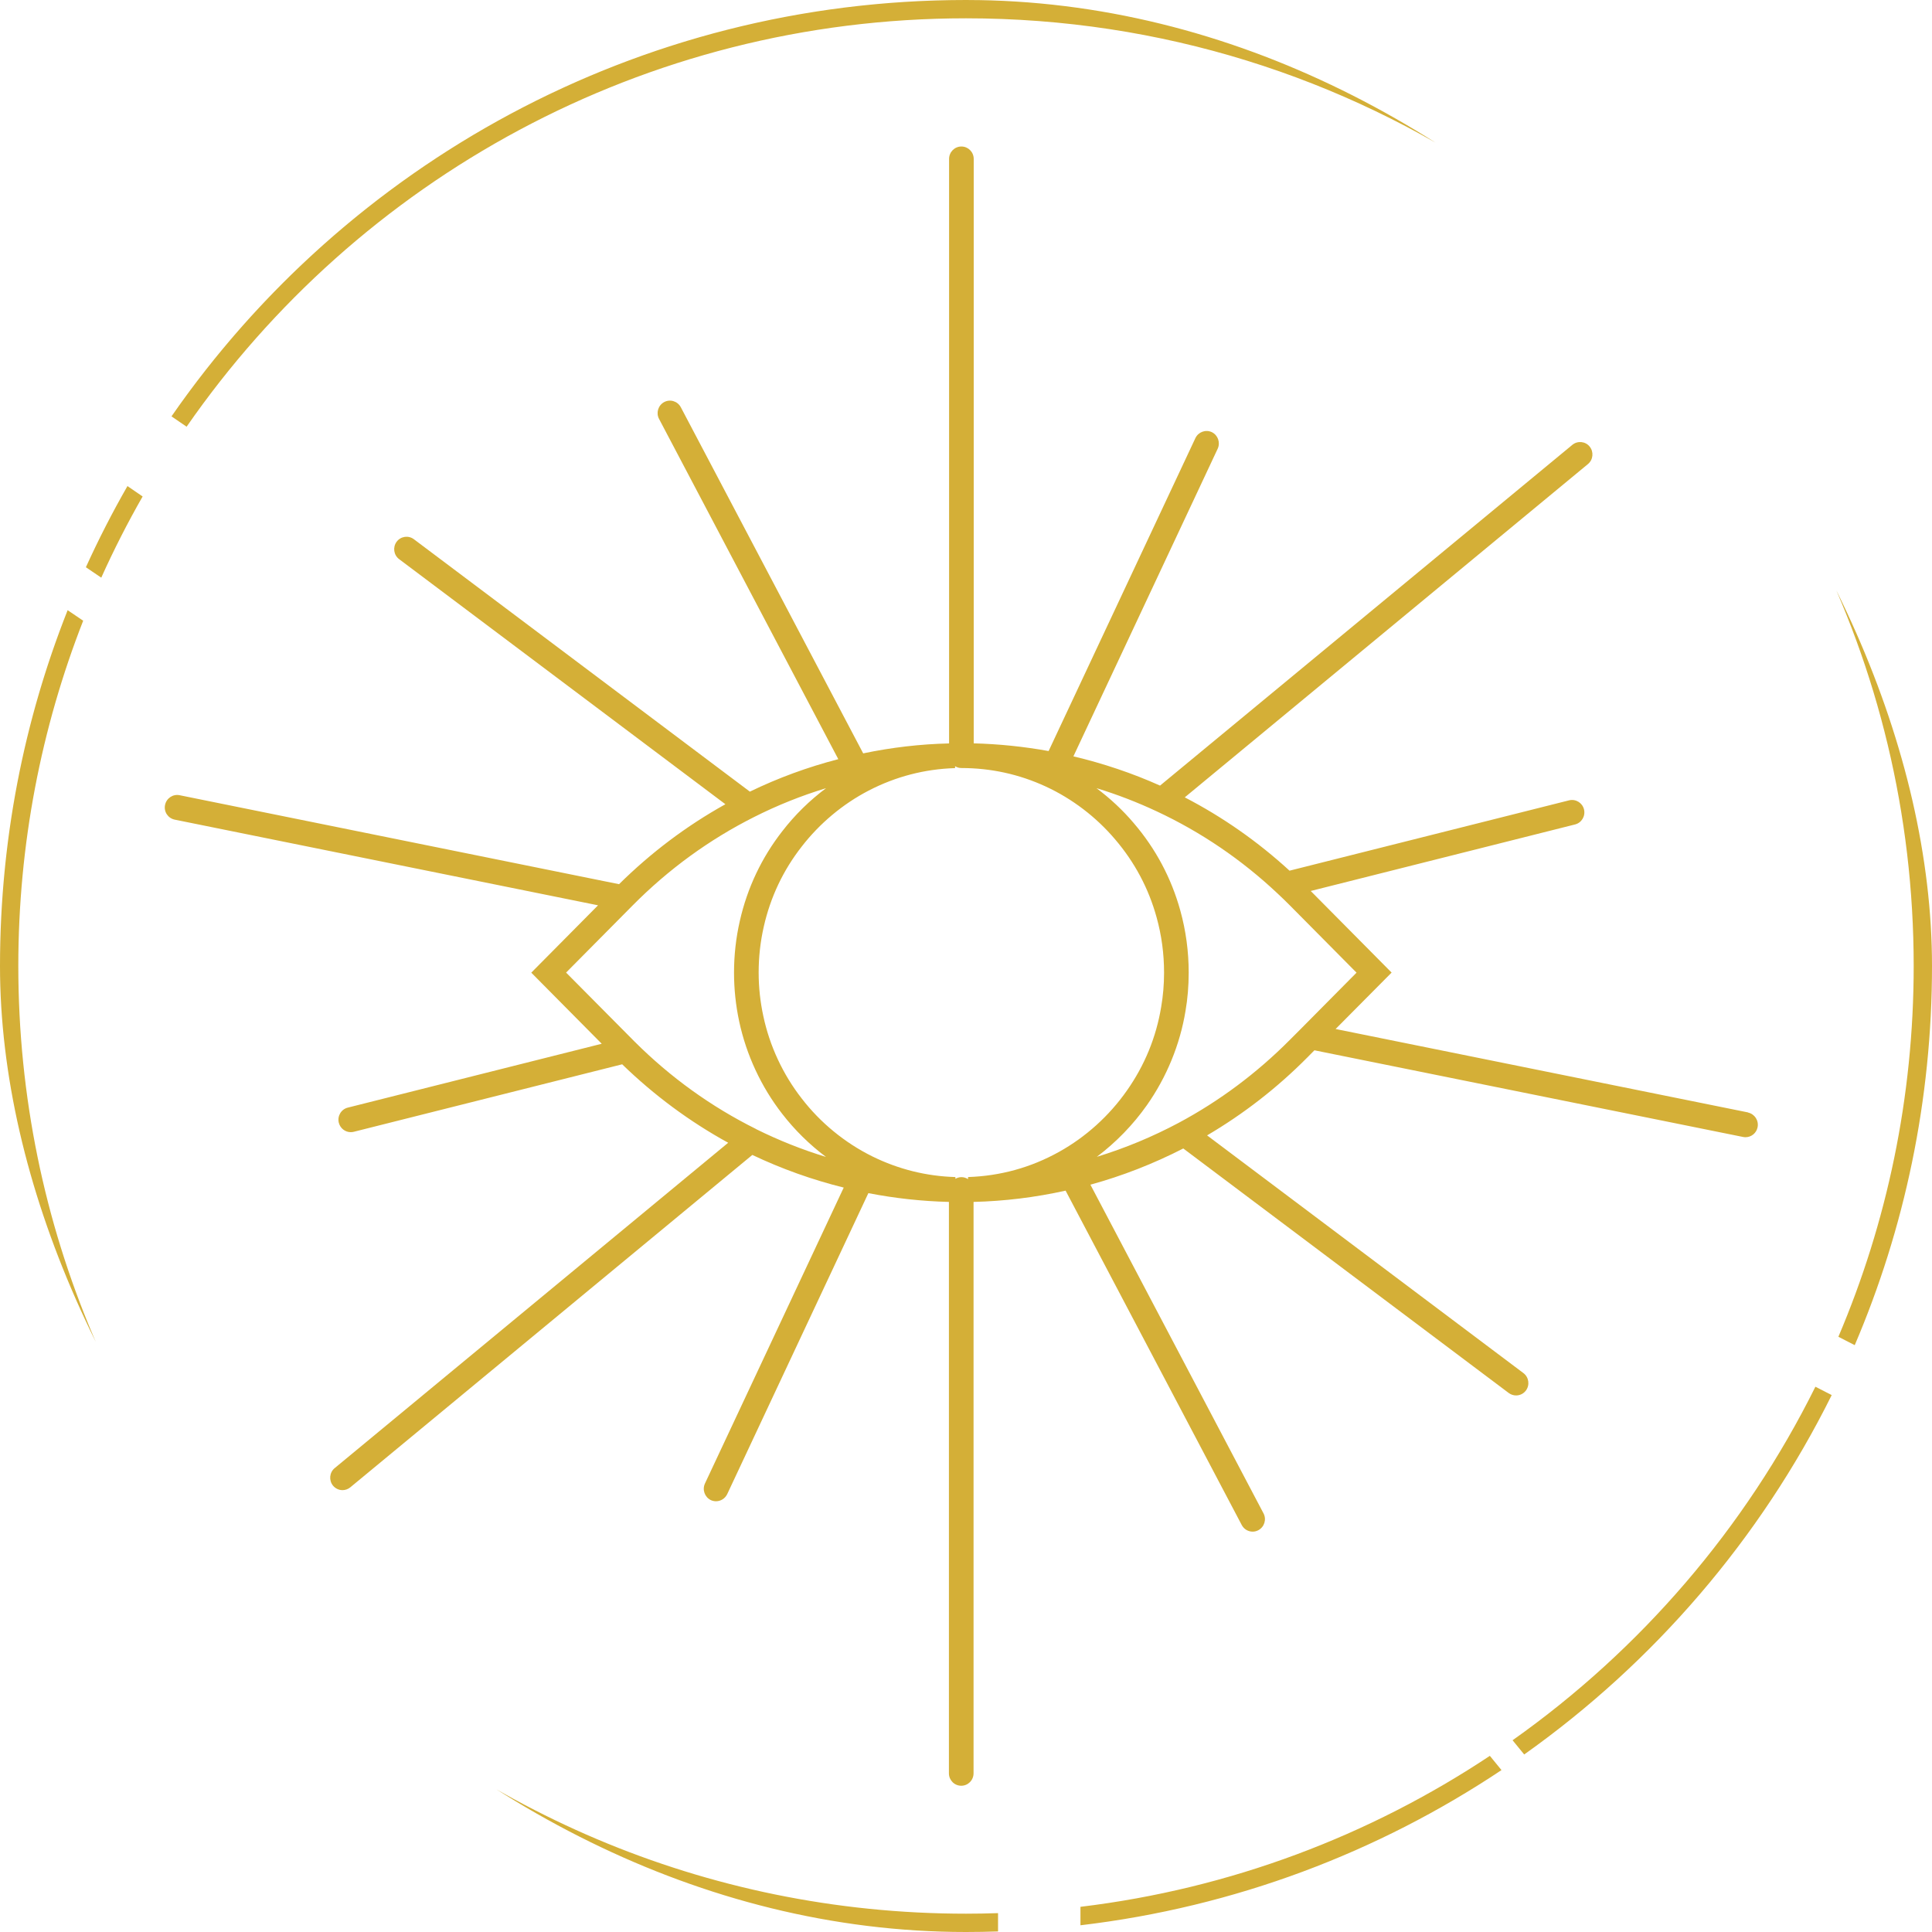 <svg width="211" height="211" viewBox="0 0 211 211" fill="none" xmlns="http://www.w3.org/2000/svg">
<g clip-path="url(#clip0_6078_1482)">
<g clip-path="url(#clip1_6078_1482)">
<path d="M190.921 121.493L145.866 112.381L151.982 106.219L143.148 97.307L172.017 90.041C172.734 89.86 173.174 89.127 172.994 88.394C172.815 87.671 172.079 87.227 171.362 87.408L140.834 95.09C137.373 91.914 133.534 89.227 129.391 87.082L173.425 50.682C173.999 50.211 174.079 49.352 173.613 48.773C173.147 48.193 172.295 48.112 171.721 48.583L126.692 85.798C123.66 84.44 120.486 83.373 117.23 82.604L132.987 49.008C133.301 48.329 133.014 47.524 132.351 47.198C131.678 46.881 130.88 47.171 130.557 47.84L114.522 82.025C111.822 81.536 109.087 81.255 106.343 81.183V17.357C106.343 16.606 105.742 16 104.998 16C104.253 16 103.652 16.606 103.652 17.357V81.192C100.496 81.264 97.357 81.635 94.272 82.278L74.353 44.475C74.004 43.814 73.188 43.561 72.533 43.914C71.878 44.267 71.627 45.09 71.977 45.75L91.554 82.911C88.227 83.771 84.99 84.956 81.896 86.458L45.198 58.888C44.606 58.445 43.763 58.563 43.315 59.169C42.875 59.766 42.992 60.617 43.593 61.069L79.223 87.833C74.99 90.186 71.098 93.118 67.609 96.565L19.612 86.847C18.886 86.702 18.177 87.173 18.025 87.915C17.872 88.657 18.347 89.363 19.083 89.516L65.314 98.872L58.023 106.228L65.717 113.992L37.979 120.968C37.261 121.149 36.822 121.882 37.001 122.615C37.154 123.23 37.701 123.646 38.301 123.646C38.409 123.646 38.517 123.637 38.624 123.61L67.95 116.236C71.439 119.62 75.322 122.497 79.528 124.804L36.553 160.336C35.979 160.807 35.898 161.667 36.364 162.246C36.633 162.571 37.019 162.743 37.405 162.743C37.701 162.743 38.006 162.644 38.257 162.436L82.165 126.134C85.366 127.654 88.712 128.849 92.146 129.699L76.99 162.019C76.676 162.698 76.963 163.503 77.627 163.829C77.815 163.92 78.013 163.956 78.201 163.956C78.703 163.956 79.187 163.666 79.421 163.178L94.837 130.306C97.716 130.867 100.666 131.192 103.634 131.265V193.67C103.634 194.421 104.235 195.027 104.98 195.027C105.724 195.027 106.325 194.421 106.325 193.67V131.265C109.706 131.183 113.078 130.767 116.378 130.034L135.615 166.553C135.857 167.014 136.323 167.276 136.808 167.276C137.023 167.276 137.238 167.222 137.435 167.114C138.09 166.761 138.341 165.937 137.991 165.277L119.087 129.383C122.584 128.424 125.983 127.093 129.23 125.429L164.77 152.13C165.013 152.311 165.291 152.401 165.577 152.401C165.99 152.401 166.394 152.211 166.654 151.858C167.093 151.261 166.977 150.411 166.376 149.958L131.83 123.999C135.803 121.665 139.48 118.814 142.772 115.494L143.552 114.707L190.365 124.171C190.455 124.189 190.545 124.198 190.635 124.198C191.262 124.198 191.827 123.755 191.953 123.103C192.096 122.37 191.63 121.656 190.895 121.502L190.921 121.493ZM82.568 123.302C77.681 120.877 73.215 117.656 69.304 113.756L61.825 106.219L69.107 98.872C73.008 94.936 77.457 91.697 82.344 89.236C84.873 87.96 87.51 86.901 90.218 86.078C88.424 87.417 86.81 89.001 85.447 90.765C83.178 93.669 81.618 96.972 80.802 100.564C80.38 102.401 80.165 104.301 80.165 106.219C80.165 108.002 80.353 109.802 80.73 111.558C81.51 115.204 83.133 118.697 85.42 121.637C86.792 123.411 88.407 125.003 90.209 126.352C87.591 125.555 85.035 124.533 82.568 123.311V123.302ZM105.724 128.55V128.776C105.518 128.641 105.267 128.559 104.998 128.559C104.756 128.559 104.54 128.632 104.343 128.74V128.55C101.177 128.46 98.119 127.7 95.258 126.288C92.263 124.804 89.59 122.615 87.546 119.954C85.501 117.33 84.057 114.227 83.367 110.979C83.026 109.413 82.855 107.812 82.855 106.219C82.855 104.509 83.044 102.817 83.42 101.179C84.147 97.976 85.537 95.036 87.564 92.448C89.519 89.924 92.048 87.806 94.873 86.341C97.823 84.811 100.998 83.988 104.307 83.888V83.68C104.504 83.807 104.738 83.879 104.998 83.879C108.208 83.879 111.311 84.558 114.208 85.897C117.105 87.236 119.723 89.236 121.786 91.67C123.92 94.167 125.445 97.026 126.315 100.184C126.862 102.148 127.131 104.174 127.131 106.228C127.131 107.522 127.023 108.771 126.817 109.965C126.27 113.286 125.006 116.362 123.06 119.122C121.131 121.873 118.575 124.18 115.661 125.8C112.594 127.51 109.249 128.433 105.715 128.55H105.724ZM128.754 122.615C125.884 124.144 122.889 125.392 119.786 126.342C121.885 124.759 123.75 122.841 125.266 120.687C127.409 117.638 128.871 114.082 129.472 110.418C129.705 109.079 129.821 107.667 129.821 106.219C129.821 103.921 129.517 101.65 128.907 99.451C127.929 95.904 126.216 92.692 123.822 89.896C122.62 88.476 121.248 87.2 119.75 86.078C122.01 86.766 124.207 87.616 126.333 88.612C131.176 90.874 135.615 93.896 139.534 97.587C139.991 98.013 140.431 98.438 140.87 98.881L148.152 106.228L142.18 112.254C142.18 112.254 142.171 112.264 142.162 112.273L140.87 113.566C137.265 117.195 133.185 120.244 128.736 122.624L128.754 122.615Z" fill="#D4AF37"/>
</g>
<path d="M9.085 67.79C4.511 79.475 2 92.194 2 105.5C2 162.661 48.339 209 105.5 209C106.671 209 107.838 208.978 109 208.939V210.94C107.838 210.978 106.671 211 105.5 211C47.234 211 0 163.766 0 105.5C0 91.777 2.62 78.666 7.387 66.641L9.085 67.79ZM163.982 193.317C150.516 202.303 134.868 208.274 118 210.266V208.25C134.39 206.277 149.601 200.474 162.712 191.761L163.982 193.317ZM200.046 152.362C192.248 168.065 180.653 181.548 166.463 191.612L165.194 190.059C179.174 180.171 190.595 166.906 198.266 151.449L200.046 152.362ZM170.124 22.105C194.994 41.405 211 71.583 211 105.5C211 120.199 207.992 134.195 202.561 146.909L200.776 145.994C206.069 133.556 209 119.87 209 105.5C209 72.201 193.274 42.577 168.845 23.645L170.124 22.105ZM15.577 54.221C13.935 57.093 12.426 60.052 11.06 63.089L9.38 61.95C10.757 58.916 12.273 55.959 13.92 53.087L15.577 54.221ZM105.5 0C127.331 0 147.614 6.631 164.443 17.989L163.158 19.536C146.681 8.462 126.845 2 105.5 2C70.221 2 39.065 19.651 20.381 46.602L18.729 45.473C37.773 17.995 69.536 0 105.5 0Z" fill="#D4AF37"/>
</g>
<defs>
<clipPath id="clip0_6078_1482">
<rect width="211" height="211" rx="105.5" fill="white"/>
</clipPath>
<clipPath id="clip1_6078_1482">
<rect width="174" height="179" fill="white" transform="translate(18 16)"/>
</clipPath>
</defs>
</svg>
